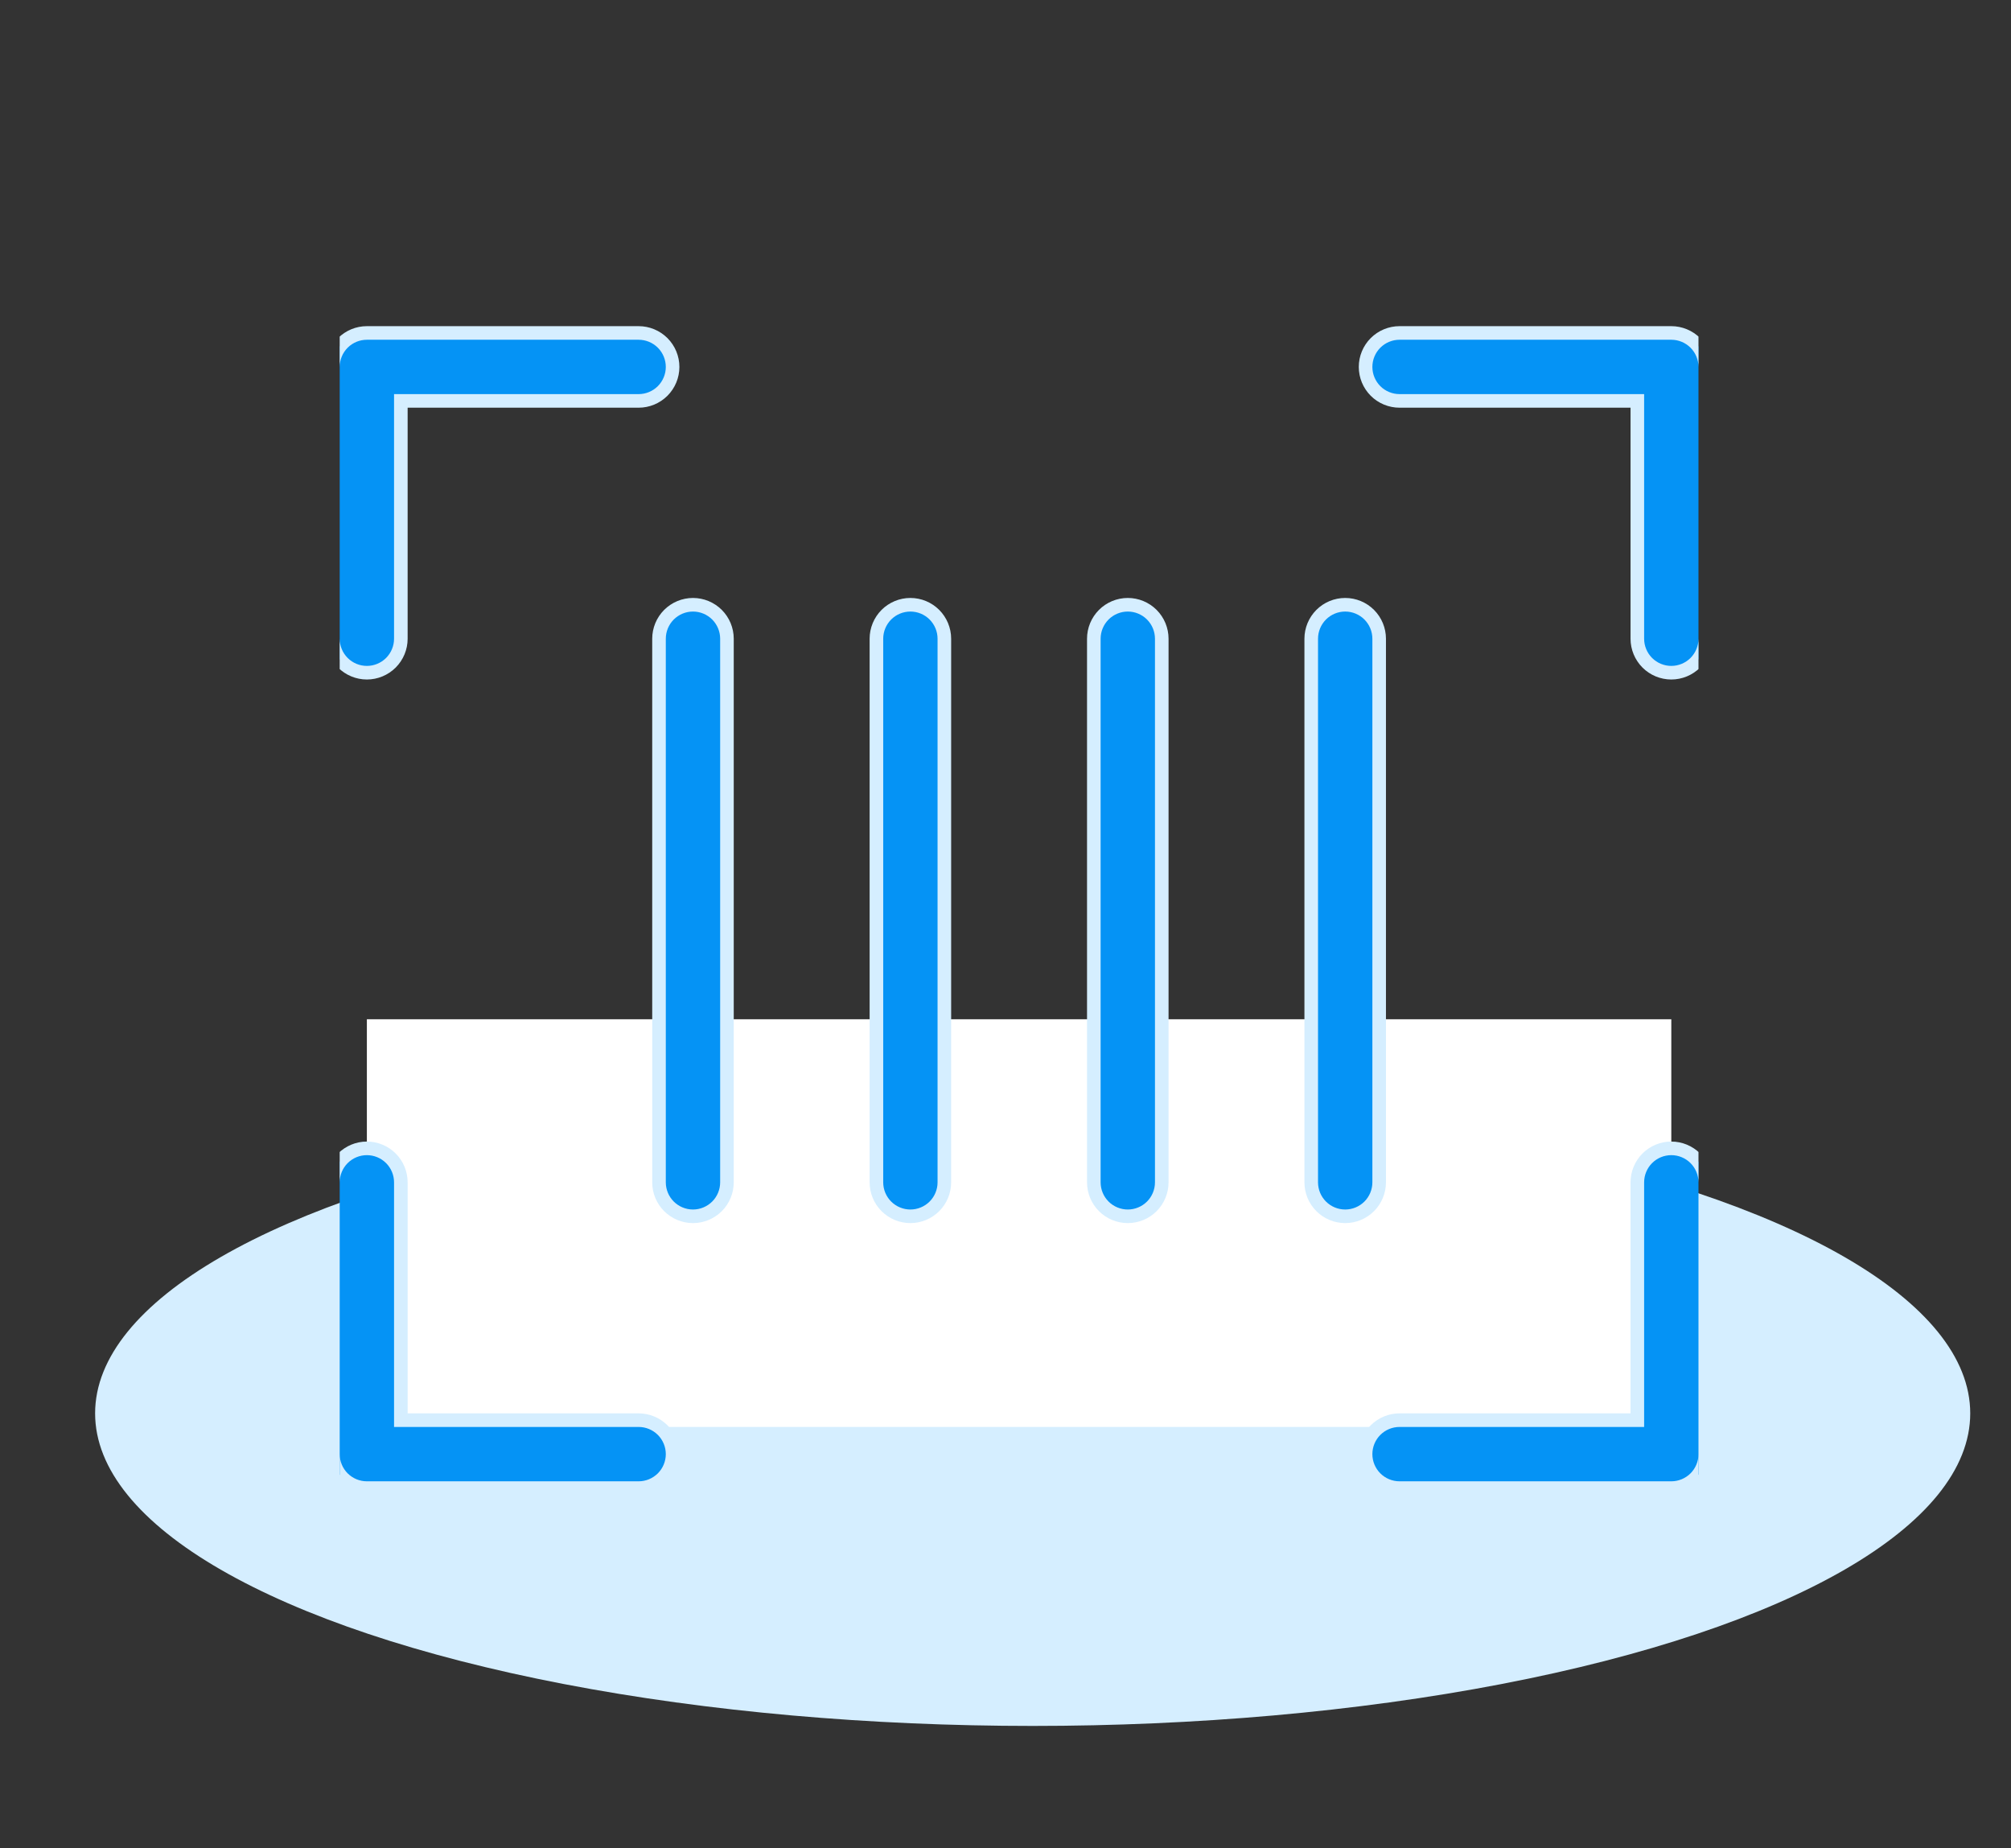 <svg width="74" height="68" viewBox="0 0 74 68" fill="none" xmlns="http://www.w3.org/2000/svg">
<rect x="0" y="0" width="74" height="68" fill="#333333" stroke="none"/>
<ellipse cx="38" cy="52" rx="34.5" ry="11.5" fill="#D5EEFF"/>
<g clip-path="url(#clip0_542_215)">
<rect x="13.5" y="37.5" width="48" height="15" fill="white"/>
<path d="M62.75 23.5V13.5C62.75 13.168 62.618 12.851 62.384 12.616C62.15 12.382 61.831 12.25 61.5 12.25H51.5C51.169 12.25 50.85 12.382 50.616 12.616C50.382 12.851 50.25 13.168 50.25 13.5C50.25 13.832 50.382 14.149 50.616 14.384C50.85 14.618 51.169 14.75 51.5 14.75H60.25V23.5C60.25 23.831 60.382 24.149 60.616 24.384C60.85 24.618 61.169 24.75 61.5 24.75C61.831 24.75 62.15 24.618 62.384 24.384C62.618 24.149 62.75 23.831 62.75 23.5ZM23.5 52.25H14.75V43.5C14.75 43.169 14.618 42.85 14.384 42.616C14.149 42.382 13.832 42.25 13.5 42.25C13.168 42.25 12.851 42.382 12.616 42.616C12.382 42.85 12.25 43.169 12.25 43.5V53.5C12.25 53.831 12.382 54.15 12.616 54.384C12.851 54.618 13.168 54.75 13.5 54.75H23.5C23.831 54.75 24.149 54.618 24.384 54.384C24.618 54.15 24.75 53.831 24.75 53.5C24.75 53.169 24.618 52.85 24.384 52.616C24.149 52.382 23.831 52.25 23.5 52.25ZM61.5 42.25C61.169 42.25 60.85 42.382 60.616 42.616C60.382 42.85 60.25 43.169 60.25 43.5V52.25H51.5C51.169 52.25 50.85 52.382 50.616 52.616C50.382 52.85 50.25 53.169 50.25 53.5C50.25 53.831 50.382 54.15 50.616 54.384C50.85 54.618 51.169 54.75 51.5 54.75H61.5C61.831 54.75 62.15 54.618 62.384 54.384C62.618 54.15 62.75 53.831 62.75 53.5V43.5C62.75 43.169 62.618 42.85 62.384 42.616C62.15 42.382 61.831 42.25 61.5 42.25ZM13.5 24.75C13.832 24.75 14.149 24.618 14.384 24.384C14.618 24.149 14.75 23.831 14.75 23.5V14.75H23.5C23.831 14.75 24.149 14.618 24.384 14.384C24.618 14.149 24.75 13.832 24.75 13.5C24.75 13.168 24.618 12.851 24.384 12.616C24.149 12.382 23.831 12.25 23.5 12.25H13.5C13.168 12.25 12.851 12.382 12.616 12.616C12.382 12.851 12.25 13.168 12.25 13.5V23.5C12.25 23.831 12.382 24.149 12.616 24.384C12.851 24.618 13.168 24.75 13.5 24.75ZM25.5 22.25C25.169 22.25 24.851 22.382 24.616 22.616C24.382 22.851 24.25 23.169 24.25 23.5V43.5C24.25 43.831 24.382 44.15 24.616 44.384C24.851 44.618 25.169 44.75 25.5 44.75C25.831 44.75 26.149 44.618 26.384 44.384C26.618 44.15 26.75 43.831 26.75 43.5V23.5C26.75 23.169 26.618 22.851 26.384 22.616C26.149 22.382 25.831 22.25 25.5 22.25ZM50.75 23.5C50.75 23.169 50.618 22.851 50.384 22.616C50.15 22.382 49.831 22.25 49.5 22.25C49.169 22.25 48.85 22.382 48.616 22.616C48.382 22.851 48.25 23.169 48.25 23.5V43.5C48.25 43.831 48.382 44.15 48.616 44.384C48.85 44.618 49.169 44.75 49.5 44.75C49.831 44.75 50.15 44.618 50.384 44.384C50.618 44.15 50.75 43.831 50.75 43.5V23.5ZM41.5 22.25C41.169 22.25 40.85 22.382 40.616 22.616C40.382 22.851 40.25 23.169 40.25 23.5V43.5C40.25 43.831 40.382 44.15 40.616 44.384C40.85 44.618 41.169 44.75 41.5 44.75C41.831 44.75 42.15 44.618 42.384 44.384C42.618 44.15 42.75 43.831 42.75 43.5V23.5C42.75 23.169 42.618 22.851 42.384 22.616C42.15 22.382 41.831 22.25 41.5 22.25ZM33.5 22.25C33.169 22.25 32.85 22.382 32.616 22.616C32.382 22.851 32.25 23.169 32.25 23.5V43.5C32.25 43.831 32.382 44.15 32.616 44.384C32.85 44.618 33.169 44.75 33.5 44.75C33.831 44.75 34.15 44.618 34.384 44.384C34.618 44.15 34.75 43.831 34.75 43.5V23.5C34.75 23.169 34.618 22.851 34.384 22.616C34.15 22.382 33.831 22.25 33.5 22.25Z" fill="#0593F5" stroke="#D5EEFF" stroke-width="0.5"/>
</g>
<defs>
<clipPath id="clip0_542_215">
<rect width="50" height="50" fill="white" transform="translate(12.5 8.5)"/>
</clipPath>
</defs>
</svg>
